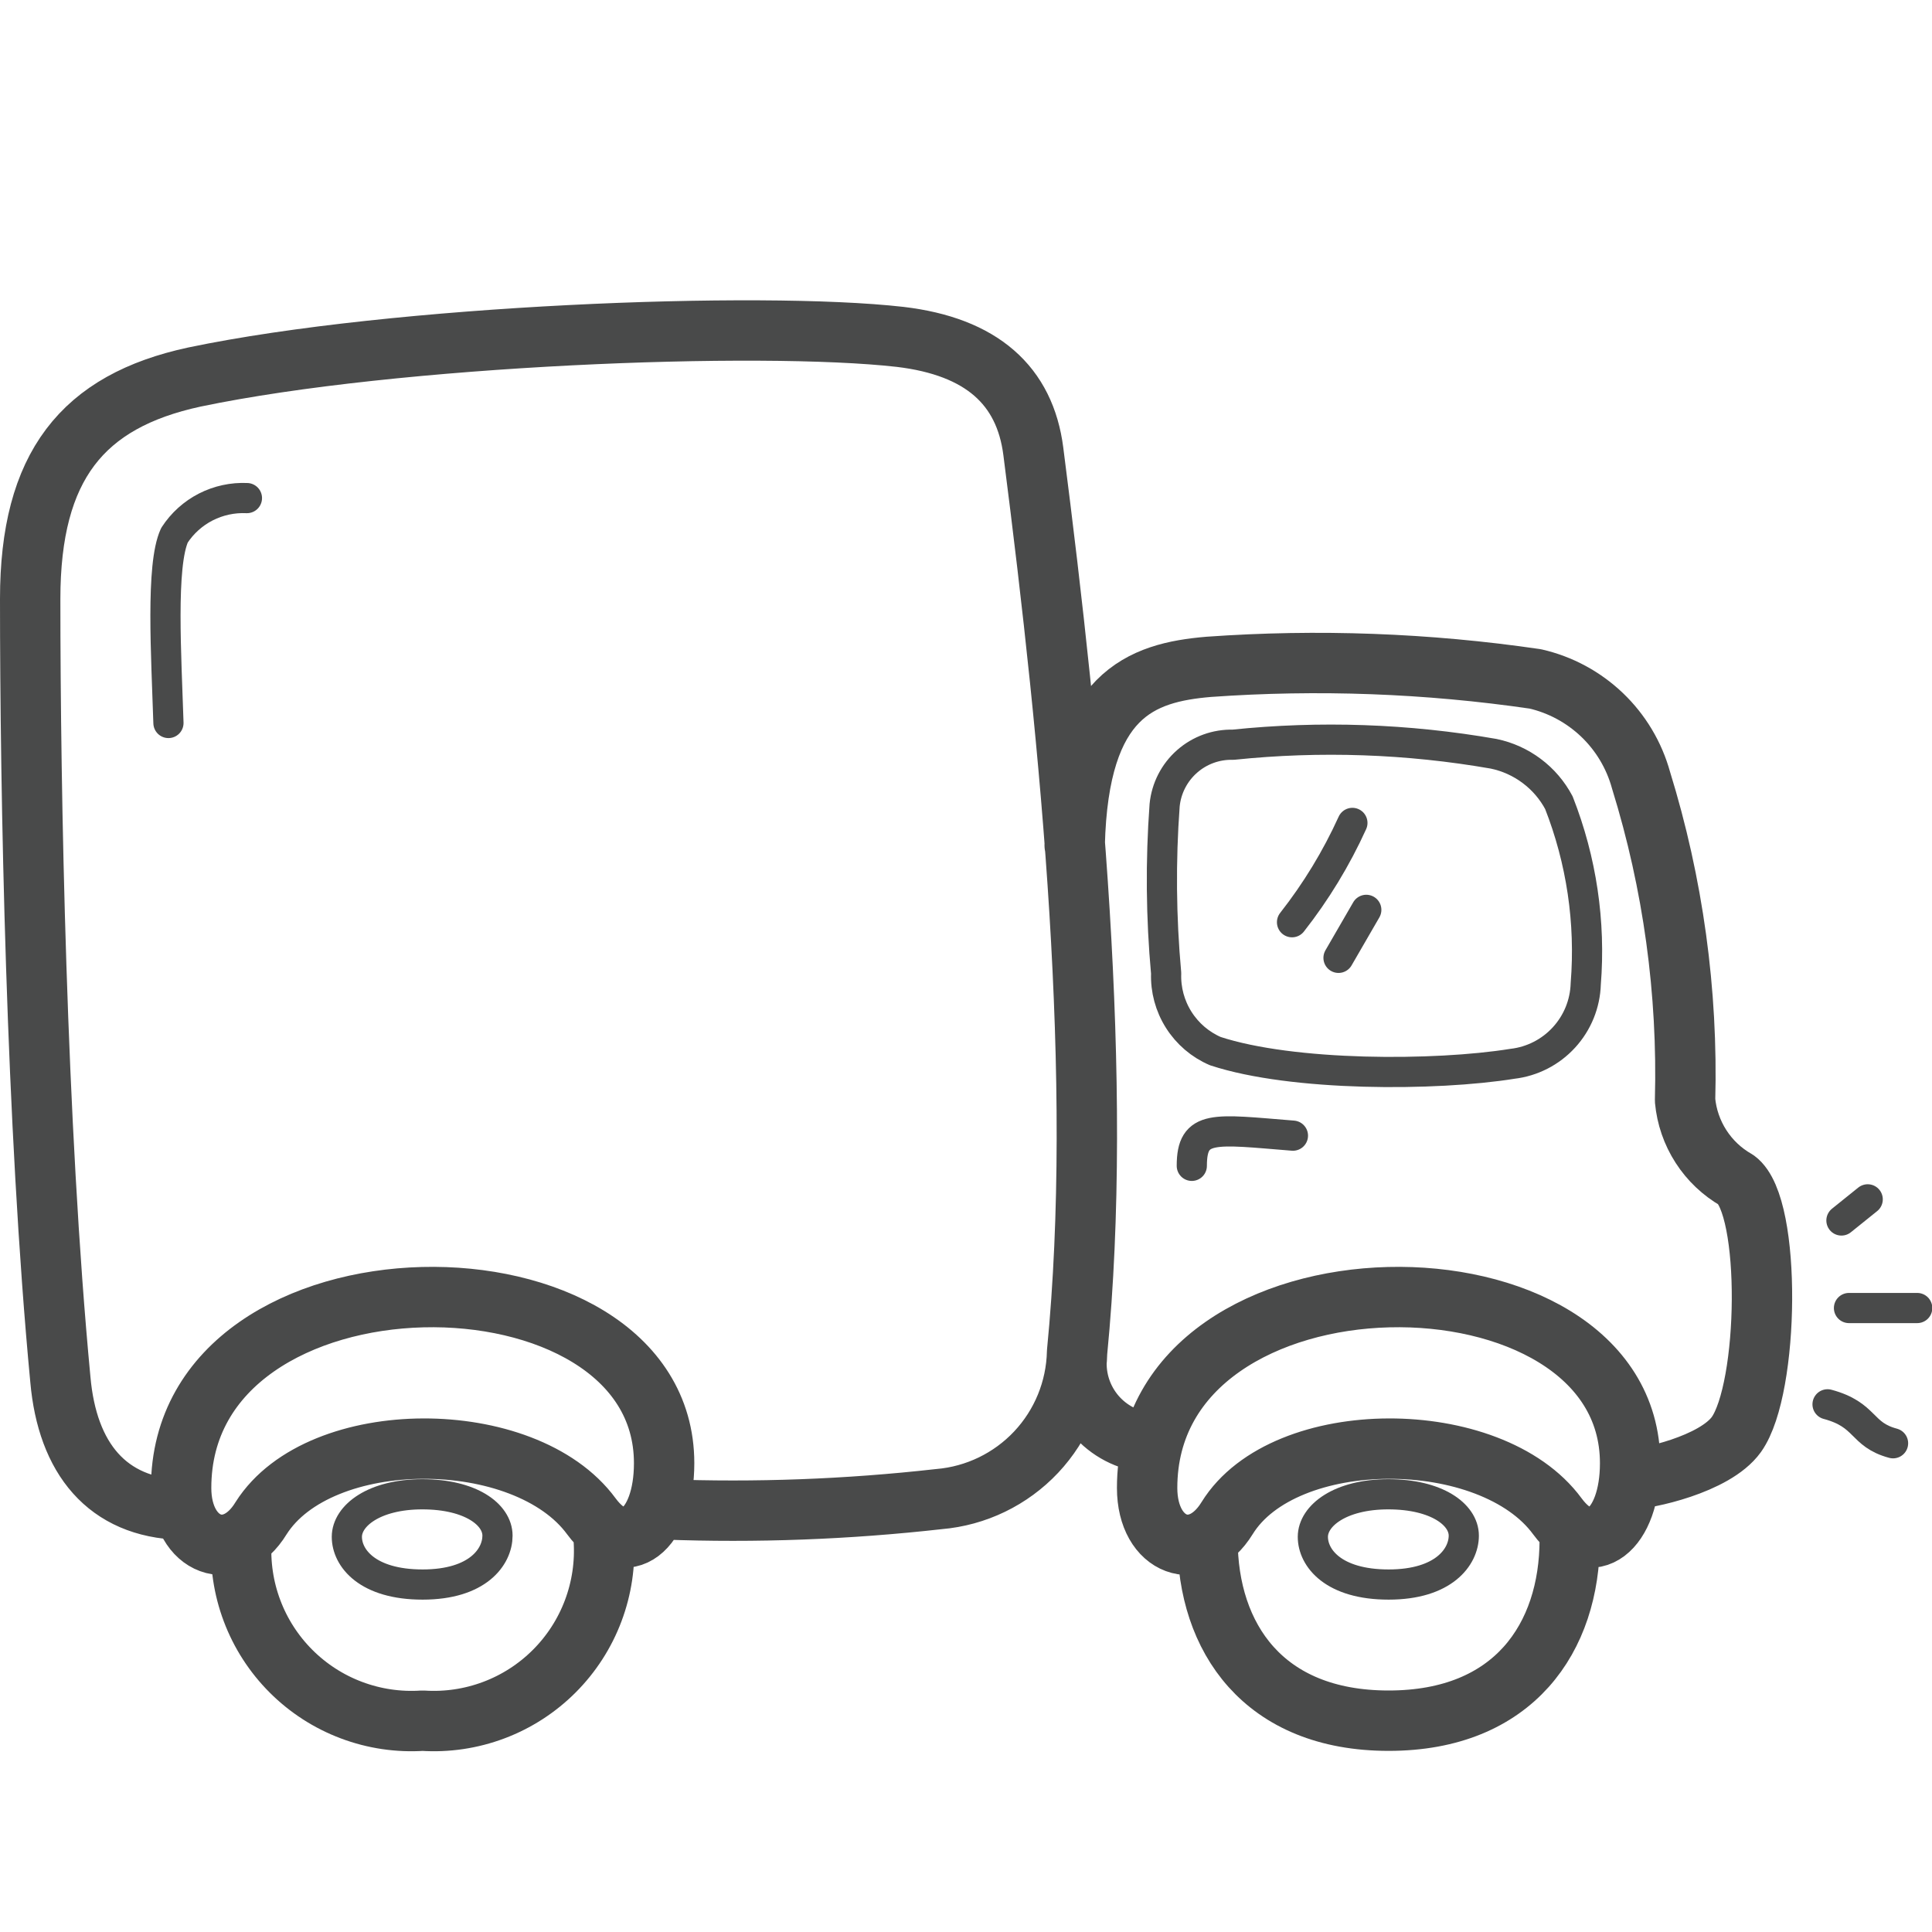 <svg width="64" height="64" viewBox="0 0 64 64" fill="none" xmlns="http://www.w3.org/2000/svg">
<g id="Pictogram-truck" clip-path="url(#clip0_624_20904)">
<g id="stroke-default">
<path id="2px" d="M22 50C25.038 50.114 28.079 50 31.1 49.66C32.33 49.557 33.478 49.002 34.324 48.103C35.169 47.204 35.652 46.024 35.68 44.79C36.56 35.79 35.5 24.85 34.23 14.95C33.95 12.77 32.52 11.48 29.82 11.16C25.16 10.63 13.09 11.1 6.44 12.49C2.73 13.29 1 15.44 1 19.84C1 26.2 1.2 37.27 2 45.7C2.23 48.3 3.54 49.94 6 50.01M35.6 28C35.72 23 37.8 22.28 40.04 22.09C43.651 21.833 47.278 21.967 50.86 22.49C51.691 22.681 52.455 23.093 53.072 23.683C53.688 24.273 54.133 25.018 54.36 25.84C55.423 29.273 55.916 32.857 55.82 36.45C55.87 36.994 56.051 37.518 56.347 37.978C56.643 38.438 57.045 38.819 57.52 39.09C58.69 39.95 58.61 45.99 57.52 47.52C56.8 48.52 54.52 49 54 49M38.17 47.8C37.485 47.769 36.839 47.471 36.37 46.971C35.901 46.47 35.646 45.806 35.66 45.12M20 51C20.053 51.802 19.934 52.605 19.651 53.357C19.369 54.109 18.928 54.792 18.36 55.36C17.792 55.928 17.109 56.369 16.357 56.651C15.605 56.934 14.802 57.053 14 57C13.198 57.053 12.395 56.934 11.643 56.651C10.891 56.369 10.208 55.928 9.64 55.36C9.072 54.792 8.631 54.109 8.349 53.357C8.066 52.605 7.947 51.802 8 51M52 51C52 54.25 50.15 57 46 57C41.85 57 40 54.25 40 51M38 49.29C38 41 54 41 54 48.47C54 50.69 52.7 51.73 51.59 50.23C49.39 47.23 42.54 47.23 40.65 50.29C39.69 51.85 38 51.24 38 49.29ZM6 49.29C6 41 22 41 22 48.47C22 50.69 20.7 51.73 19.59 50.23C17.39 47.23 10.59 47.23 8.65 50.29C7.7 51.85 6 51.24 6 49.29Z" stroke="#494A4A" stroke-width="2" stroke-linecap="round" stroke-linejoin="round"/>
<path id="1px" d="M42.83 37.62C40.21 37.41 39.48 37.24 39.48 38.62M61 40.43L61.87 39.73M61.25 43.33H63.51M60.54 46.52C61.84 46.87 61.63 47.52 62.71 47.81M44.8 27.26C44.267 28.433 43.596 29.537 42.8 30.55M45.26 30.14L44.34 31.73M8.18 16.5C7.708 16.478 7.237 16.58 6.816 16.795C6.395 17.011 6.038 17.333 5.78 17.73C5.32 18.73 5.51 21.73 5.58 23.95M38.58 26.67C38.636 26.111 38.901 25.595 39.322 25.224C39.743 24.852 40.289 24.655 40.85 24.67C43.727 24.371 46.631 24.472 49.48 24.97C49.937 25.065 50.367 25.259 50.741 25.54C51.114 25.819 51.421 26.178 51.64 26.59C52.389 28.496 52.694 30.548 52.53 32.59C52.511 33.25 52.254 33.881 51.808 34.367C51.362 34.854 50.756 35.164 50.1 35.24C47.55 35.65 42.82 35.66 40.26 34.82C39.76 34.605 39.337 34.243 39.046 33.782C38.755 33.322 38.61 32.784 38.63 32.24C38.461 30.388 38.444 28.525 38.58 26.67ZM16.48 50.87C16.48 51.57 15.83 52.49 14 52.49C12.17 52.49 11.49 51.61 11.49 50.91C11.49 50.21 12.39 49.5 13.99 49.5C15.59 49.5 16.48 50.17 16.48 50.87ZM48.49 50.87C48.49 51.57 47.83 52.49 46 52.49C44.17 52.49 43.49 51.61 43.49 50.91C43.49 50.21 44.39 49.5 45.99 49.5C47.59 49.5 48.49 50.17 48.49 50.87Z" stroke="#494A4A" stroke-linecap="round" stroke-linejoin="round"/>
</g>
</g>
<defs>
<clipPath id="clip0_624_20904">
<rect width="64" height="64" fill="white"/>
</clipPath>
</defs>
</svg>
